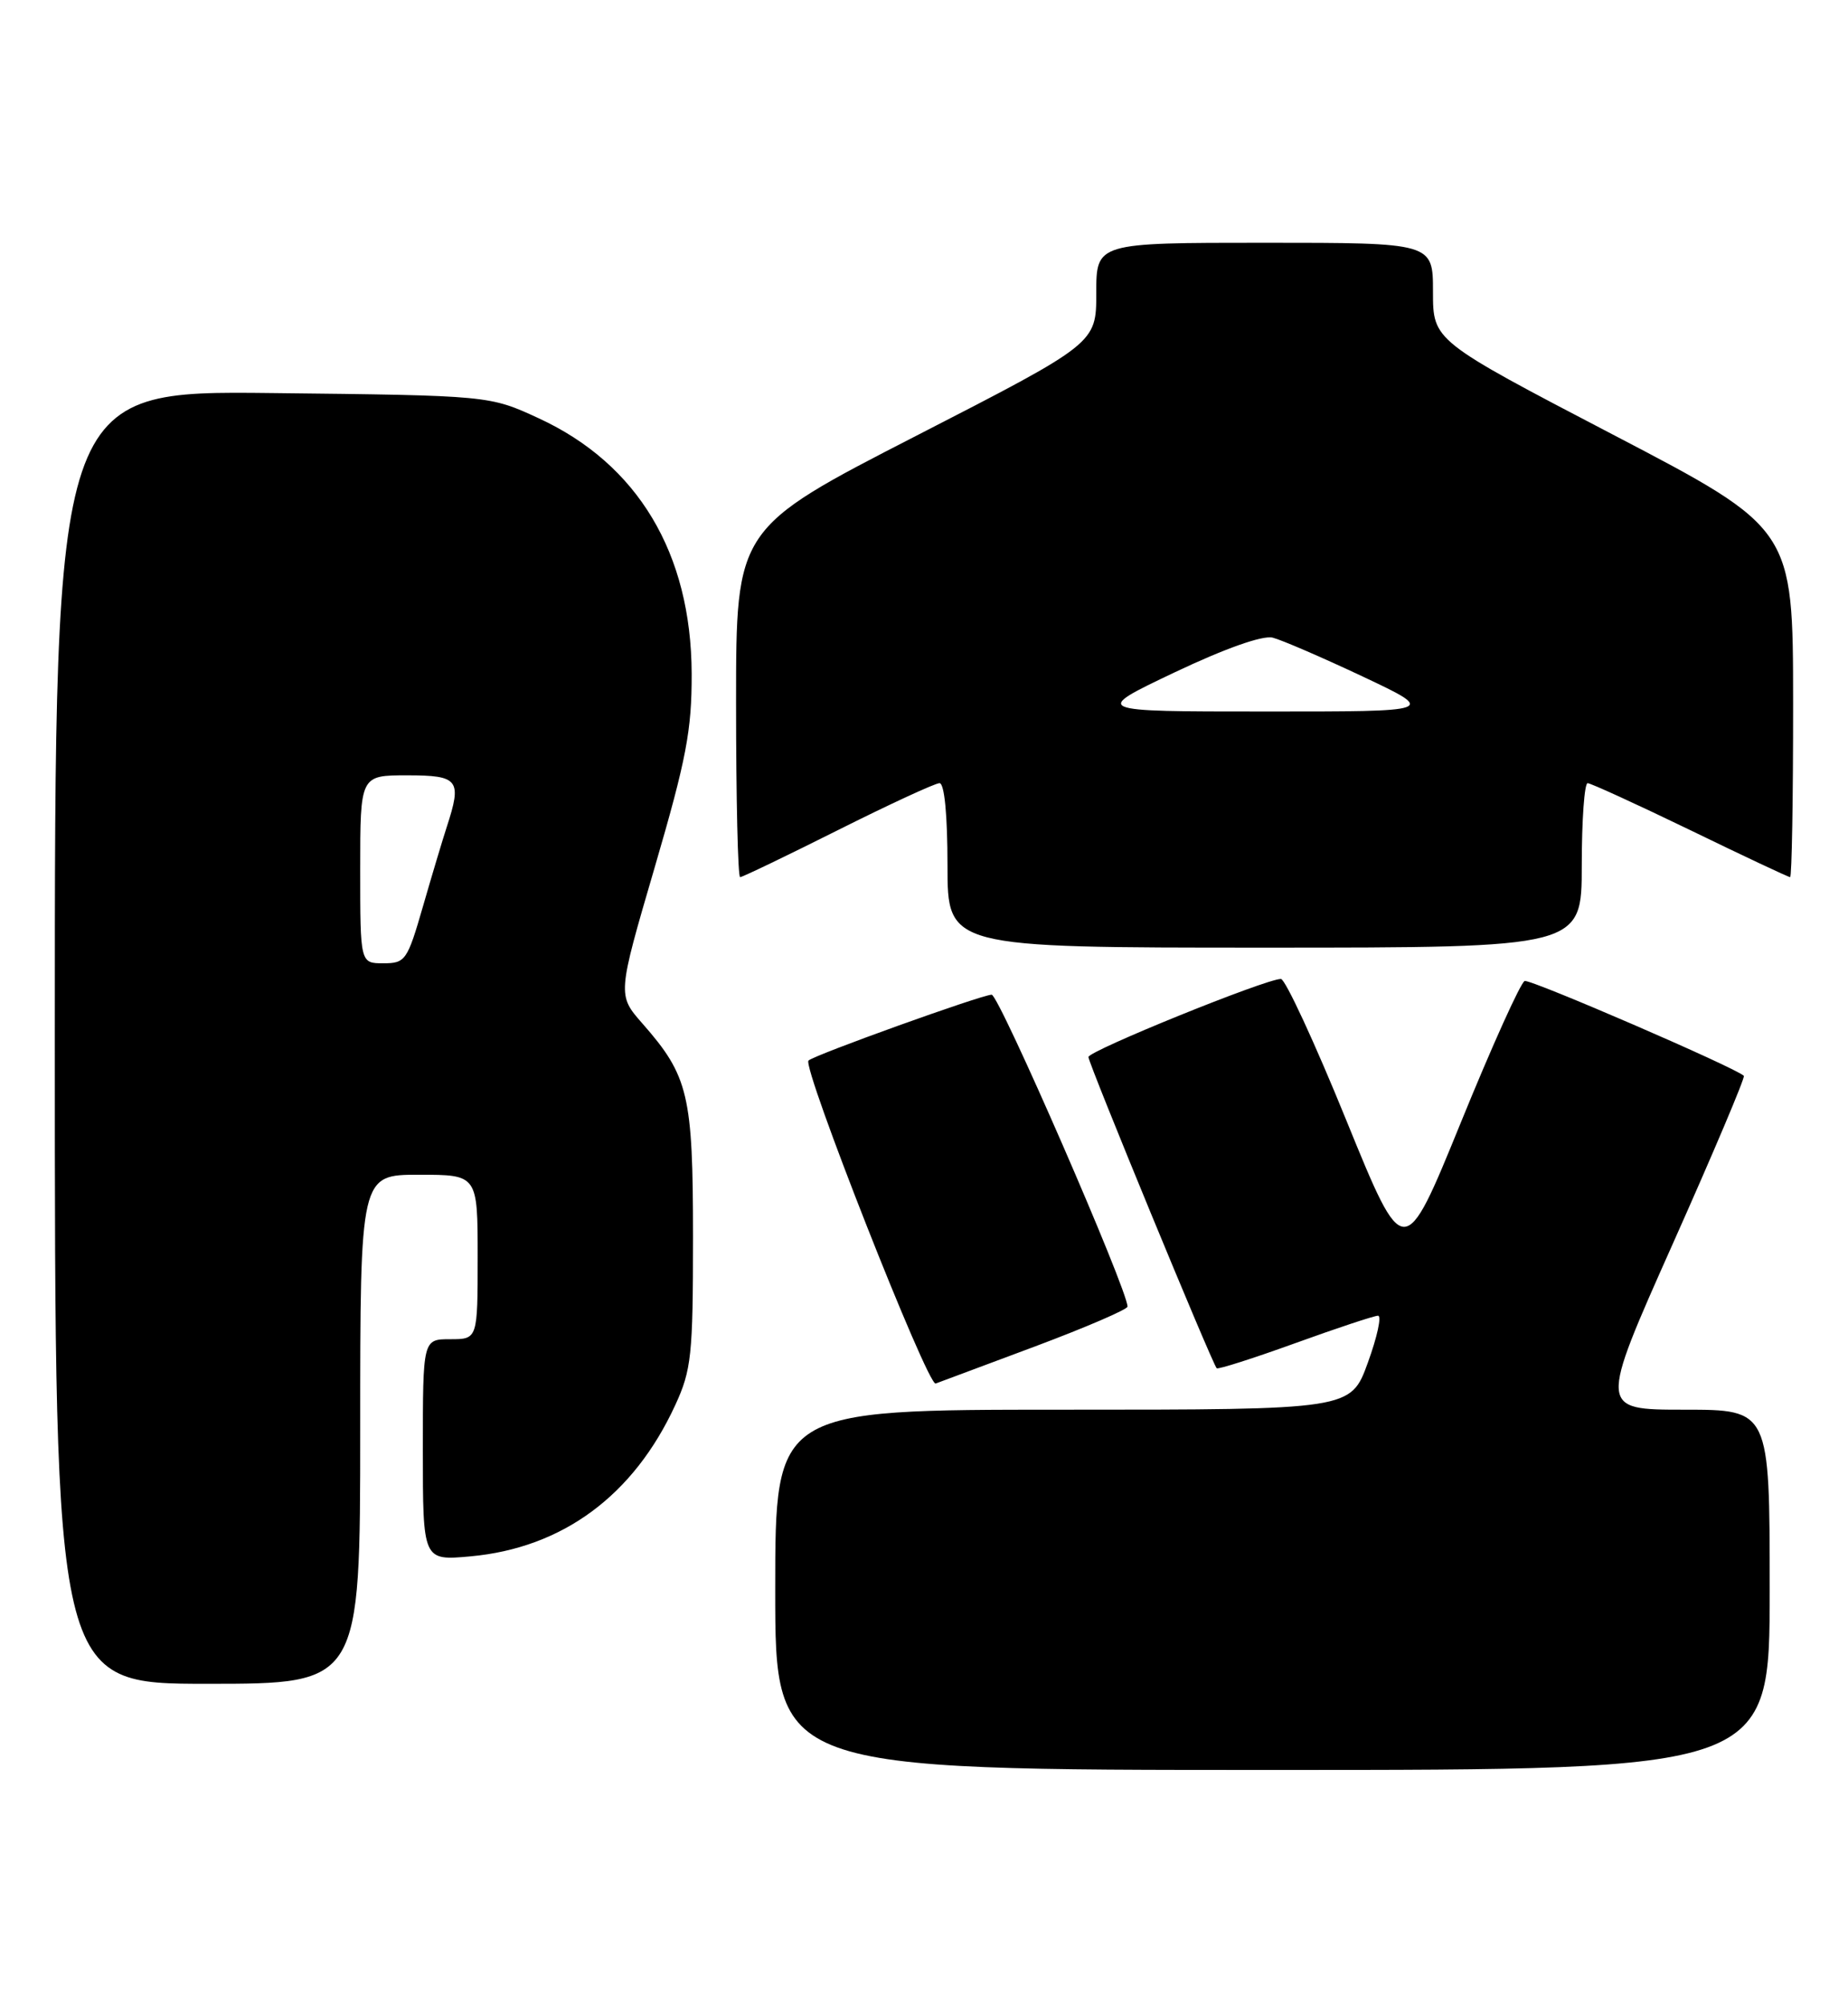 <?xml version="1.0" encoding="UTF-8" standalone="no"?>
<!DOCTYPE svg PUBLIC "-//W3C//DTD SVG 1.1//EN" "http://www.w3.org/Graphics/SVG/1.1/DTD/svg11.dtd" >
<svg xmlns="http://www.w3.org/2000/svg" xmlns:xlink="http://www.w3.org/1999/xlink" version="1.1" viewBox="0 0 236 256">
 <g >
 <path fill="currentColor"
d=" M 226.00 203.00 C 226.00 180.00 226.00 180.00 215.09 180.00 C 204.18 180.00 204.18 180.00 213.61 158.85 C 218.80 147.22 222.89 137.55 222.70 137.37 C 221.67 136.34 195.47 125.01 194.71 125.26 C 194.21 125.43 190.53 133.57 186.55 143.35 C 179.30 161.13 179.30 161.13 171.94 143.07 C 167.90 133.13 164.13 125.00 163.58 125.00 C 161.63 125.00 139.00 134.18 139.00 134.97 C 139.00 135.78 154.81 174.14 155.38 174.71 C 155.55 174.88 160.06 173.44 165.40 171.51 C 170.73 169.58 175.50 168.00 175.98 168.00 C 176.47 168.00 175.88 170.70 174.68 174.00 C 172.50 180.00 172.50 180.00 135.75 180.00 C 99.00 180.00 99.00 180.00 99.00 203.00 C 99.00 226.00 99.00 226.00 162.50 226.00 C 226.00 226.00 226.00 226.00 226.00 203.00 Z  M 46.00 182.50 C 46.00 150.00 46.00 150.00 53.50 150.00 C 61.00 150.00 61.00 150.00 61.00 160.50 C 61.00 171.00 61.00 171.00 57.50 171.00 C 54.00 171.00 54.00 171.00 54.00 185.14 C 54.00 199.28 54.00 199.28 60.06 198.73 C 71.84 197.66 80.91 190.97 86.23 179.42 C 88.30 174.94 88.50 173.03 88.50 158.00 C 88.50 139.80 87.94 137.41 82.05 130.70 C 78.84 127.05 78.84 127.05 83.60 110.78 C 87.66 96.89 88.35 93.25 88.33 86.00 C 88.27 70.63 81.45 59.25 68.80 53.41 C 62.50 50.50 62.50 50.50 34.75 50.19 C 7.00 49.88 7.00 49.88 7.00 132.44 C 7.00 215.00 7.00 215.00 26.50 215.00 C 46.00 215.00 46.00 215.00 46.00 182.50 Z  M 132.24 171.90 C 138.69 169.48 143.98 167.20 143.99 166.84 C 144.03 164.76 127.58 127.00 126.64 127.01 C 125.35 127.03 103.95 134.72 103.25 135.42 C 102.41 136.26 118.47 177.03 119.49 176.66 C 120.05 176.46 125.78 174.32 132.24 171.90 Z  M 202.00 110.50 C 202.00 104.72 202.34 100.00 202.75 100.00 C 203.16 100.01 209.06 102.71 215.86 106.00 C 222.65 109.30 228.39 112.00 228.61 112.00 C 228.82 112.00 229.00 101.99 228.99 89.75 C 228.98 67.50 228.98 67.50 205.99 55.50 C 183.00 43.50 183.00 43.50 183.00 37.25 C 183.00 31.00 183.00 31.00 161.50 31.00 C 140.00 31.00 140.00 31.00 140.00 37.42 C 140.00 43.84 140.00 43.84 117.00 55.65 C 94.00 67.46 94.00 67.46 94.00 89.73 C 94.00 101.98 94.23 112.00 94.52 112.00 C 94.80 112.00 100.42 109.30 107.00 106.00 C 113.58 102.70 119.43 100.00 119.98 100.00 C 120.61 100.00 121.00 104.06 121.00 110.50 C 121.00 121.00 121.00 121.00 161.50 121.00 C 202.00 121.00 202.00 121.00 202.00 110.50 Z  M 46.00 111.00 C 46.00 99.00 46.00 99.00 52.00 99.00 C 58.59 99.00 59.02 99.57 57.05 105.60 C 56.53 107.20 55.16 111.76 54.01 115.75 C 52.02 122.64 51.77 123.00 48.96 123.00 C 46.00 123.00 46.00 123.00 46.00 111.00 Z  M 149.97 85.87 C 156.44 82.80 161.24 81.10 162.53 81.42 C 163.67 81.71 168.86 83.95 174.06 86.40 C 183.50 90.86 183.50 90.86 161.50 90.85 C 139.50 90.85 139.50 90.85 149.97 85.87 Z "/>
</g>
</svg>